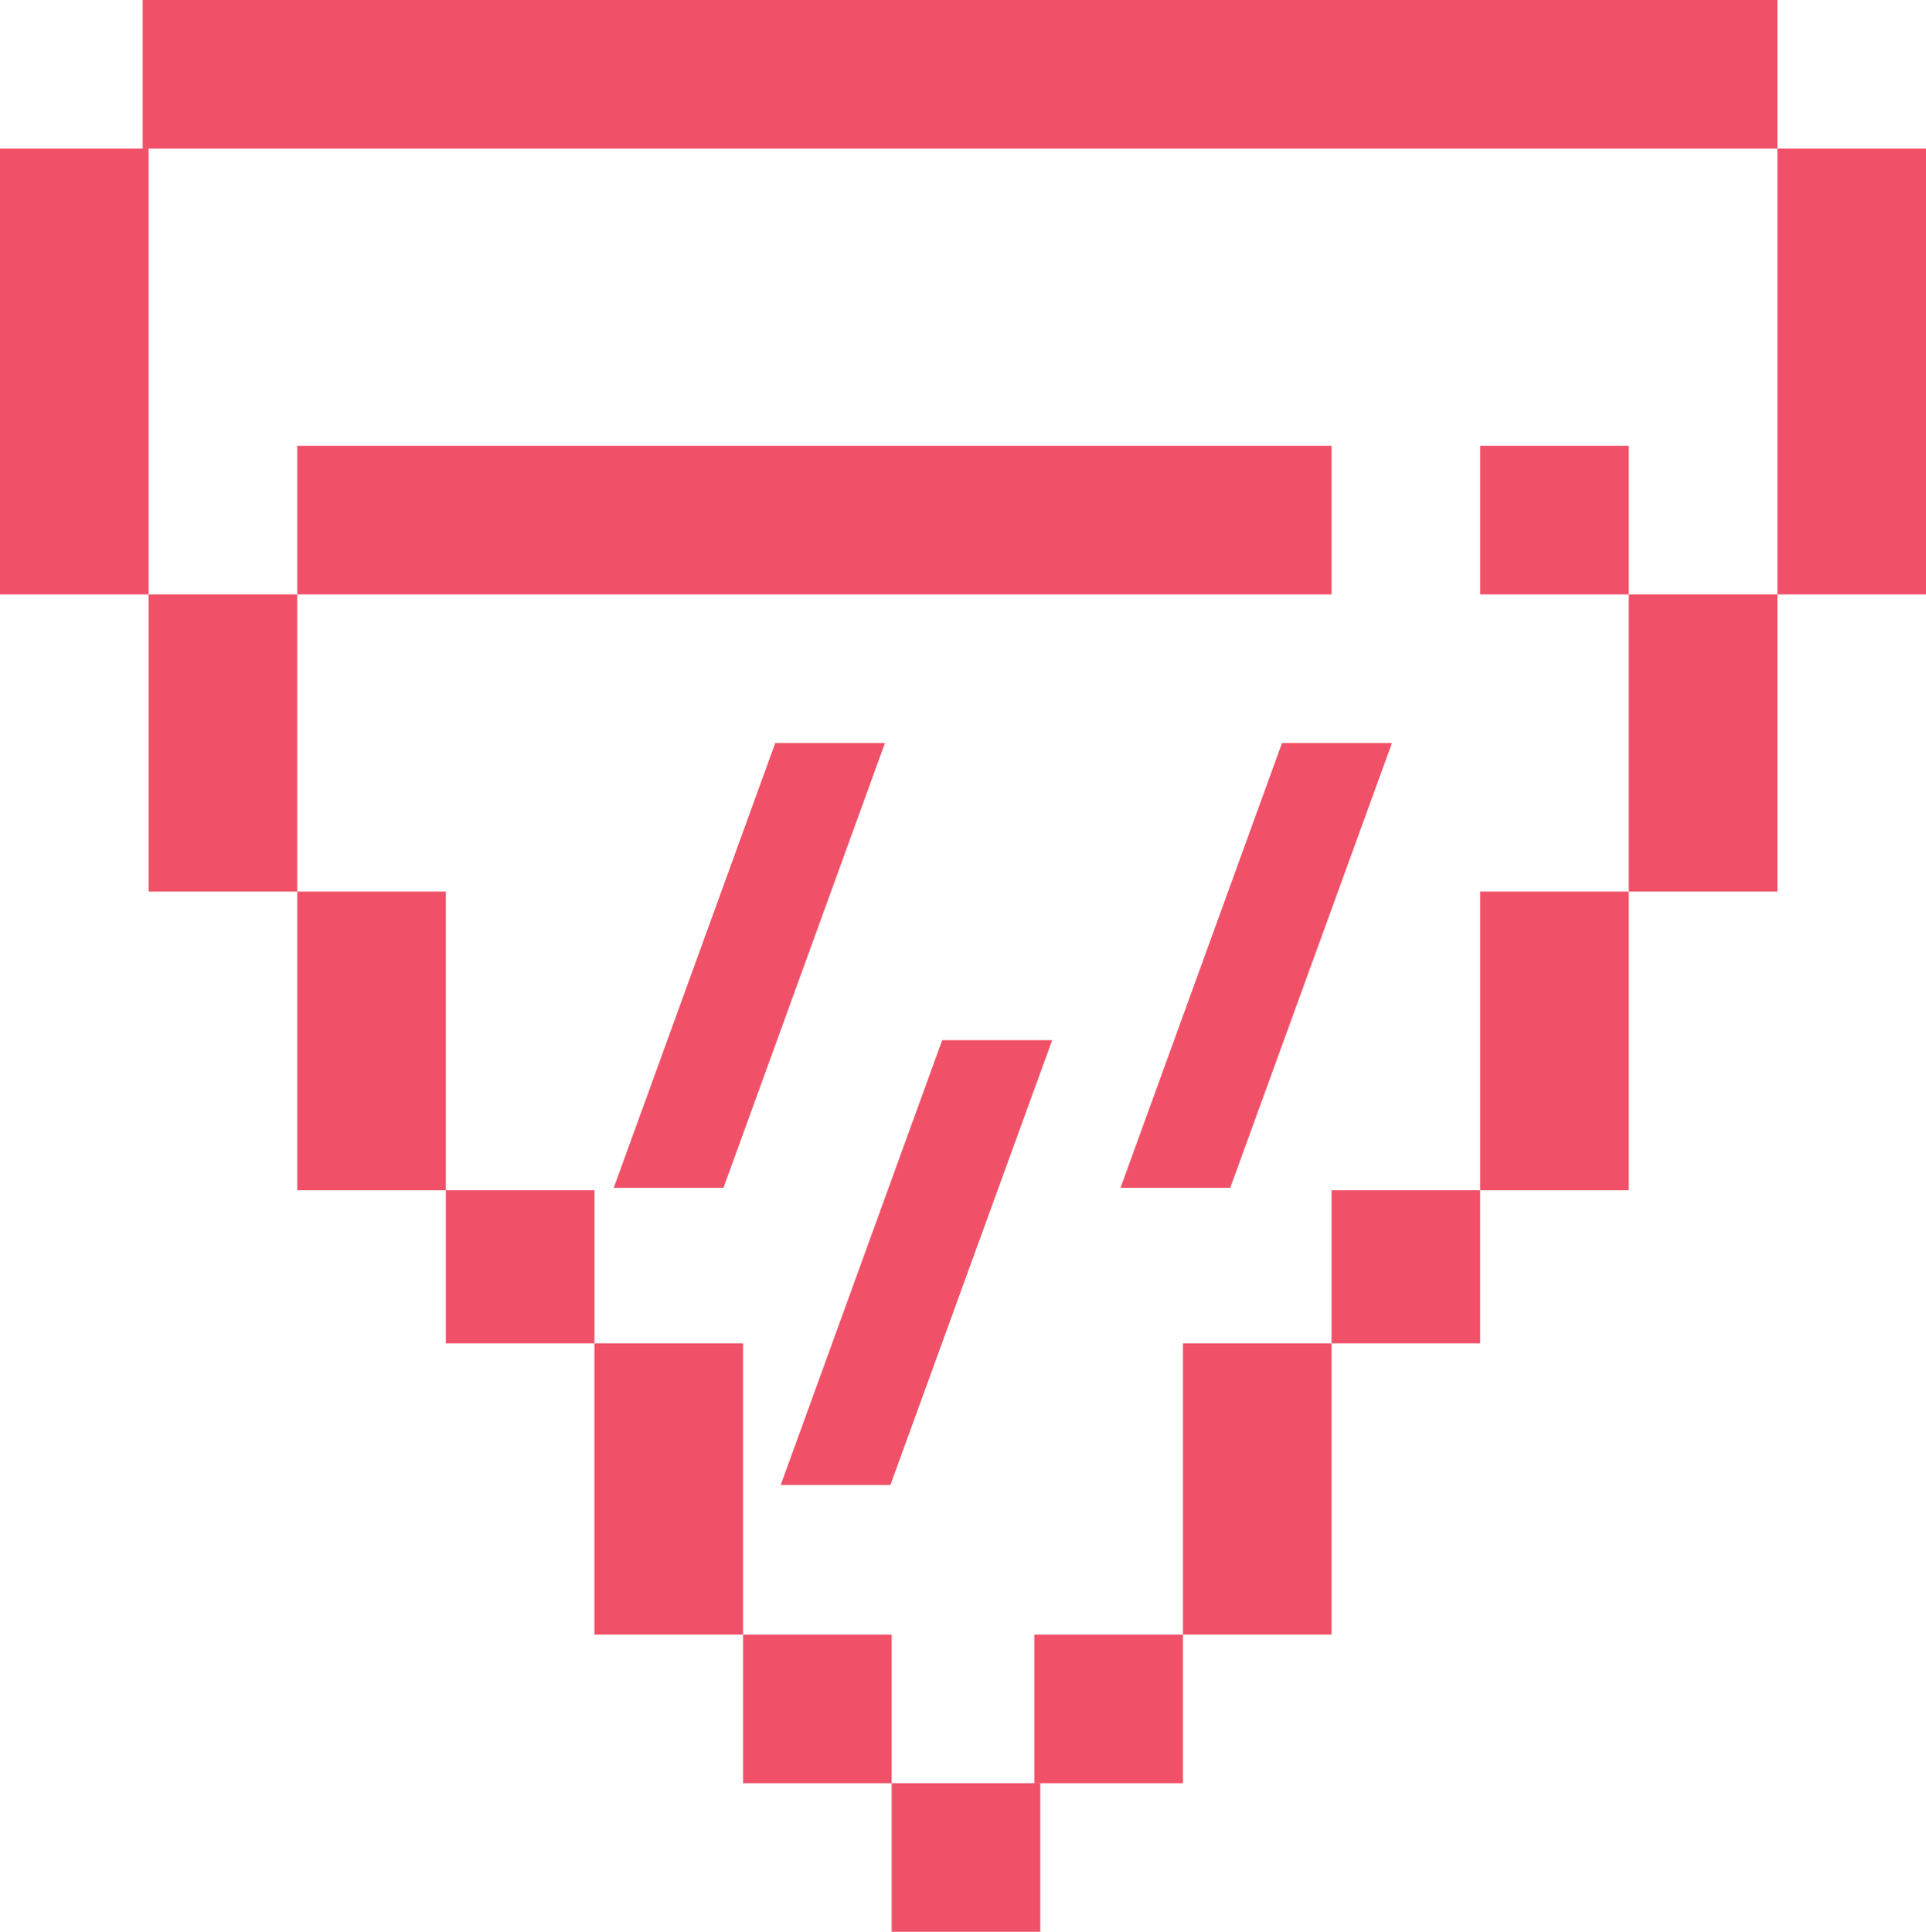 <svg id="Layer_1" data-name="Layer 1" xmlns="http://www.w3.org/2000/svg" xmlns:xlink="http://www.w3.org/1999/xlink" viewBox="0 0 77.76 78"><defs><style>.cls-1{fill:none;}.cls-2{fill:#f05168;}.cls-3{clip-path:url(#clip-path);}.cls-4{isolation:isolate;}.cls-5{clip-path:url(#clip-path-2);}.cls-6{clip-path:url(#clip-path-3);}.cls-7{clip-path:url(#clip-path-4);}</style><clipPath id="clip-path" transform="translate(-33.24 -39.94)"><rect class="cls-1" x="33.24" y="39.94" width="77.76" height="78"/></clipPath><clipPath id="clip-path-2" transform="translate(-33.24 -39.94)"><rect class="cls-1" x="49.02" y="62.94" width="28.96" height="25.96"/></clipPath><clipPath id="clip-path-3" transform="translate(-33.24 -39.94)"><rect class="cls-1" x="55.76" y="74.94" width="28.96" height="25.96"/></clipPath><clipPath id="clip-path-4" transform="translate(-33.24 -39.94)"><rect class="cls-1" x="69.48" y="62.94" width="28.96" height="25.96"/></clipPath></defs><title>24_Pizza</title><rect class="cls-2" x="5.76" width="66" height="6"/><rect class="cls-2" y="6" width="6" height="18"/><rect class="cls-2" x="71.76" y="6" width="6" height="18"/><rect class="cls-2" x="6" y="24" width="6" height="12"/><rect class="cls-2" x="65.76" y="24" width="6" height="12"/><rect class="cls-2" x="12" y="36" width="6" height="12.06"/><rect class="cls-2" x="59.76" y="36" width="6" height="12.06"/><rect class="cls-2" x="18" y="48.06" width="6" height="6.18"/><rect class="cls-2" x="53.76" y="48.06" width="6" height="6.18"/><rect class="cls-2" x="24" y="54.24" width="6" height="11.76"/><rect class="cls-2" x="47.76" y="54.24" width="6" height="11.76"/><rect class="cls-2" x="30" y="66" width="6" height="6"/><rect class="cls-2" x="41.76" y="66" width="6" height="6"/><rect class="cls-2" x="36" y="72" width="6" height="6"/><rect class="cls-2" x="12" y="18" width="41.76" height="6"/><rect class="cls-2" x="59.76" y="18" width="6" height="6"/><g class="cls-3"><g class="cls-4"><g class="cls-5"><polygon class="cls-2" points="24.78 47.96 29.21 47.96 35.73 30 31.3 30 24.78 47.96"/></g></g><g class="cls-4"><g class="cls-6"><polygon class="cls-2" points="31.52 59.96 35.95 59.96 42.48 42 38.04 42 31.52 59.96"/></g></g><g class="cls-4"><g class="cls-7"><polygon class="cls-2" points="45.24 47.96 49.67 47.96 56.2 30 51.76 30 45.24 47.96"/></g></g></g></svg>